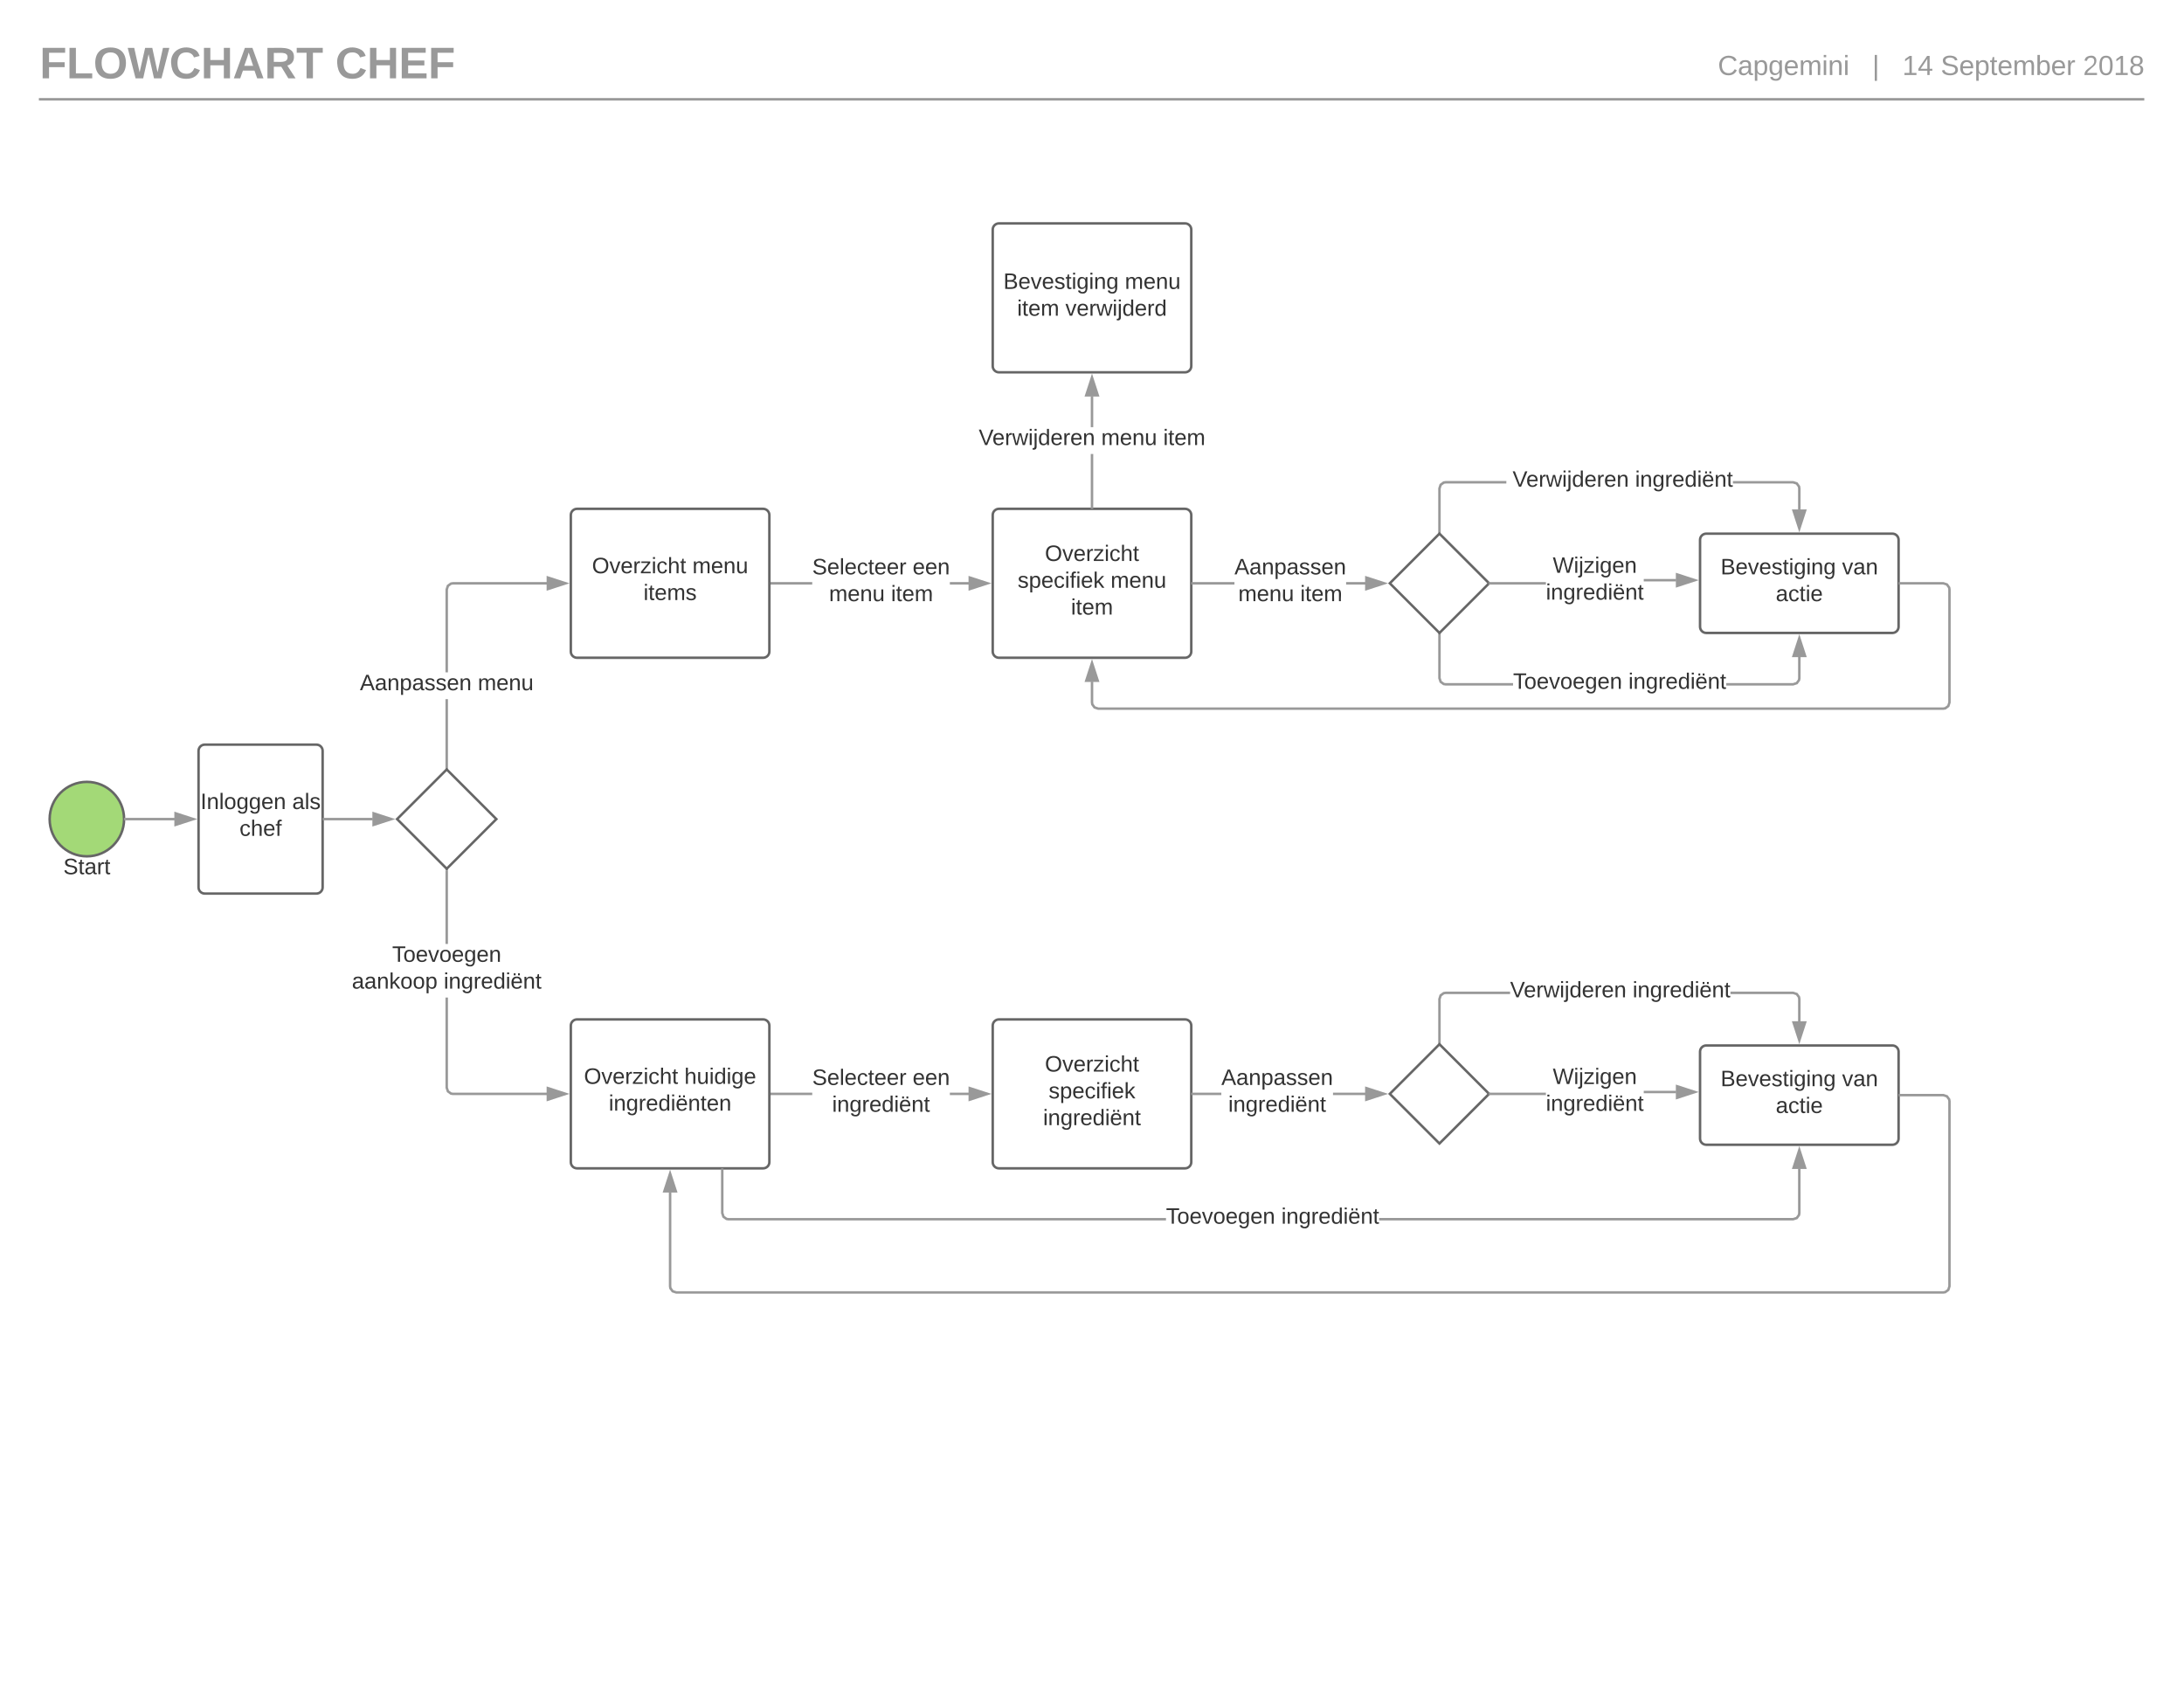 <svg xmlns="http://www.w3.org/2000/svg" xmlns:xlink="http://www.w3.org/1999/xlink" xmlns:lucid="lucid" width="1760" height="1360"><g transform="translate(0 0)" lucid:page-tab-id="0_0"><path d="M361 618.6h-2v-55.24h2zM440.76 471h-75.68l-1.26.2-2 1.46-.82 2.5v66.6h-2v-66.92l1.1-3.4 2.92-2.13 1.9-.3h75.84zM361 621l-1-1-1 1v-2.4h2zM455.76 470l-14.26 4.64v-9.28z" fill="#999"/><path d="M459 470l-18.5 6v-12zm-16.5 3.26l10.03-3.26-10.03-3.26z" fill="#999"/><use xlink:href="#a" transform="matrix(1,0,0,1,290.025,541.763) translate(0 14.4)"/><use xlink:href="#b" transform="matrix(1,0,0,1,290.025,541.763) translate(95 14.4)"/><path d="M361 876.26l.82 2.5 2 1.45 1.26.2h75.68v2h-75.84l-1.9-.3-2.9-2.12-1.12-3.4v-72.8h2zm0-115.67h-2v-59.2h2z" fill="#999"/><path d="M361 701.4h-2V699l1 1 1-1zM455.76 881.4l-14.26 4.65v-9.27z" fill="#999"/><path d="M459 881.4l-18.5 6.03V875.4zm-16.5 3.27l10.03-3.26-10.03-3.24z" fill="#999"/><use xlink:href="#c" transform="matrix(1,0,0,1,283.575,760.591) translate(32.455 14.4)"/><use xlink:href="#d" transform="matrix(1,0,0,1,283.575,760.591) translate(0.005 36)"/><use xlink:href="#e" transform="matrix(1,0,0,1,283.575,760.591) translate(74.005 36)"/><path d="M654.55 882.4H621v-2h33.55zm126.2 0h-15.3v-2h15.3zM621 882.4h-1v-2h1zM795.76 881.4l-14.26 4.65v-9.27z" fill="#999"/><path d="M799 881.4l-18.5 6.03V875.4zm-16.5 3.27l10.03-3.26-10.03-3.24z" fill="#999"/><use xlink:href="#f" transform="matrix(1,0,0,1,654.55,859.814) translate(0.005 14.4)"/><use xlink:href="#g" transform="matrix(1,0,0,1,654.55,859.814) translate(80.905 14.4)"/><use xlink:href="#h" transform="matrix(1,0,0,1,654.55,859.814) translate(16.03 36)"/><path d="M654.55 471H621v-2h33.55zm126.2 0h-15.3v-2h15.3zM621 471h-1v-2h1zM795.76 470l-14.26 4.64v-9.28z" fill="#999"/><path d="M799 470l-18.5 6v-12zm-16.5 3.26l10.03-3.26-10.03-3.26z" fill="#999"/><use xlink:href="#i" transform="matrix(1,0,0,1,654.55,448.4) translate(0.005 14.4)"/><use xlink:href="#j" transform="matrix(1,0,0,1,654.55,448.4) translate(80.905 14.4)"/><use xlink:href="#k" transform="matrix(1,0,0,1,654.55,448.4) translate(13.53 36)"/><use xlink:href="#l" transform="matrix(1,0,0,1,654.55,448.4) translate(63.48 36)"/><path d="M100 660c0 16.57-13.43 30-30 30s-30-13.43-30-30 13.43-30 30-30 30 13.43 30 30z" stroke="#666" stroke-width="2" fill="#a3d977"/><use xlink:href="#m" transform="matrix(1,0,0,1,40,690) translate(11.025 14.4)"/><path d="M160 605c0-2.76 2.24-5 5-5h90c2.76 0 5 2.24 5 5v110c0 2.76-2.24 5-5 5h-90c-2.76 0-5-2.24-5-5z" stroke="#666" stroke-width="2" fill="#fff"/><use xlink:href="#n" transform="matrix(1,0,0,1,160,600) translate(1.55 51.9)"/><use xlink:href="#o" transform="matrix(1,0,0,1,160,600) translate(75.5 51.9)"/><use xlink:href="#p" transform="matrix(1,0,0,1,160,600) translate(33 73.5)"/><path d="M460 415c0-2.76 2.24-5 5-5h150c2.76 0 5 2.24 5 5v110c0 2.76-2.24 5-5 5H465c-2.76 0-5-2.24-5-5z" stroke="#666" stroke-width="2" fill="#fff"/><use xlink:href="#q" transform="matrix(1,0,0,1,460,410) translate(17.075 51.9)"/><use xlink:href="#r" transform="matrix(1,0,0,1,460,410) translate(97.975 51.9)"/><use xlink:href="#s" transform="matrix(1,0,0,1,460,410) translate(58.55 73.5)"/><path d="M460 826.4c0-2.75 2.24-5 5-5h150c2.76 0 5 2.25 5 5v110c0 2.78-2.24 5-5 5H465c-2.76 0-5-2.22-5-5z" stroke="#666" stroke-width="2" fill="#fff"/><use xlink:href="#t" transform="matrix(1,0,0,1,460,821.414) translate(10.6 51.9)"/><use xlink:href="#u" transform="matrix(1,0,0,1,460,821.414) translate(91.5 51.9)"/><use xlink:href="#v" transform="matrix(1,0,0,1,460,821.414) translate(30.575 73.5)"/><path d="M32 37c0-2.76 2.24-5 5-5h838c2.76 0 5 2.24 5 5v38c0 2.76-2.24 5-5 5H37c-2.76 0-5-2.24-5-5z" fill="none"/><use xlink:href="#w" transform="matrix(1,0,0,1,32,32) translate(0 31.111)"/><use xlink:href="#x" transform="matrix(1,0,0,1,32,32) translate(238.222 31.111)"/><path d="M31.33 80H1728" stroke="#999" stroke-width="2" fill="none"/><path d="M1040 37c0-2.76 2.24-5 5-5h678c2.76 0 5 2.24 5 5v38c0 2.76-2.24 5-5 5h-678c-2.76 0-5-2.24-5-5z" fill="none"/><use xlink:href="#y" transform="matrix(1,0,0,1,1040,32) translate(344.358 28.444)"/><use xlink:href="#z" transform="matrix(1,0,0,1,1040,32) translate(468.802 28.444)"/><use xlink:href="#A" transform="matrix(1,0,0,1,1040,32) translate(493.062 28.444)"/><use xlink:href="#B" transform="matrix(1,0,0,1,1040,32) translate(523.926 28.444)"/><use xlink:href="#C" transform="matrix(1,0,0,1,1040,32) translate(638.617 28.444)"/><path d="M320 660l40-40 40 40-40 40zM800 415c0-2.76 2.24-5 5-5h150c2.76 0 5 2.24 5 5v110c0 2.76-2.24 5-5 5H805c-2.76 0-5-2.24-5-5z" stroke="#666" stroke-width="2" fill="#fff"/><use xlink:href="#D" transform="matrix(1,0,0,1,805,415) translate(37.05 37)"/><use xlink:href="#E" transform="matrix(1,0,0,1,805,415) translate(15.075 58.6)"/><use xlink:href="#F" transform="matrix(1,0,0,1,805,415) translate(89.975 58.6)"/><use xlink:href="#l" transform="matrix(1,0,0,1,805,415) translate(58.05 80.2)"/><path d="M1370 435c0-2.76 2.24-5 5-5h150c2.76 0 5 2.24 5 5v70c0 2.76-2.24 5-5 5h-150c-2.76 0-5-2.24-5-5z" stroke="#666" stroke-width="2" fill="#fff"/><use xlink:href="#G" transform="matrix(1,0,0,1,1375,435) translate(11.55 27.8)"/><use xlink:href="#H" transform="matrix(1,0,0,1,1375,435) translate(109.45 27.8)"/><use xlink:href="#I" transform="matrix(1,0,0,1,1375,435) translate(56.025 49.4)"/><path d="M1213.9 389.6h-48.82l-1.26.2-2 1.45-.82 2.5v34.84h-2v-35.17l1.1-3.4 2.92-2.14 1.9-.3h49zm234.67-.9l2.12 2.9.3 1.9v17.26h-2v-17.1l-.2-1.26-1.46-2-2.5-.8h-48.33v-2h48.66zM1161 431l-1-1-1 1v-2.4h2zM1450 425.76l-4.64-14.26h9.28z" fill="#999"/><path d="M1450 429l-6-18.5h12zm-3.26-16.5l3.26 10.03 3.26-10.03z" fill="#999"/><use xlink:href="#J" transform="matrix(1,0,0,1,1213.907,377.786) translate(0.005 14.4)"/><use xlink:href="#K" transform="matrix(1,0,0,1,1213.907,377.786) translate(5.005 14.4)"/><use xlink:href="#L" transform="matrix(1,0,0,1,1213.907,377.786) translate(103.755 14.4)"/><path d="M1161 546.26l.82 2.5 2 1.45 1.26.2h54.23v2h-54.38l-1.9-.3-2.9-2.12-1.12-3.4V511.4h2zm290 .23l-.3 1.9-2.13 2.9-3.4 1.1h-54.06v-2h53.74l2.5-.8 1.46-2 .2-1.27v-17.1h2zM1161 511.4h-2V509l1 1 1-1zM1454.64 528.5h-9.28l4.64-14.26z" fill="#999"/><path d="M1456 529.5h-12l6-18.5zm-9.26-2h6.52l-3.26-10.03z" fill="#999"/><use xlink:href="#M" transform="matrix(1,0,0,1,1219.307,540.614) translate(0.005 14.4)"/><use xlink:href="#L" transform="matrix(1,0,0,1,1219.307,540.614) translate(92.955 14.4)"/><path d="M1120 470l40-40 40 40-40 40z" stroke="#666" stroke-width="2" fill="#fff"/><path d="M994.8 471H961v-2h33.8zm105.55 0h-15.56v-2h15.55zM961 471h-1v-2h1zM1115.35 470l-14.27 4.64v-9.28z" fill="#999"/><path d="M1118.6 470l-18.52 6v-12zm-16.52 3.26l10.03-3.26-10.02-3.26z" fill="#999"/><use xlink:href="#N" transform="matrix(1,0,0,1,994.793,448.4) translate(0.005 14.4)"/><use xlink:href="#k" transform="matrix(1,0,0,1,994.793,448.4) translate(3.08 36)"/><use xlink:href="#l" transform="matrix(1,0,0,1,994.793,448.4) translate(53.03 36)"/><path d="M1245.78 471h-44.37v-2h44.38zm104.98-2.5h-26.13v-2h26.13zM1201.4 471h-2.4l1-1-1-1h2.4zM1365.76 467.5l-14.26 4.64v-9.28z" fill="#999"/><path d="M1369 467.5l-18.5 6v-12zm-16.5 3.26l10.03-3.26-10.03-3.26z" fill="#999"/><use xlink:href="#O" transform="matrix(1,0,0,1,1245.782,447.15) translate(5.53 14.4)"/><use xlink:href="#h" transform="matrix(1,0,0,1,1245.782,447.15) translate(0.005 36)"/><path d="M800 185c0-2.76 2.24-5 5-5h150c2.76 0 5 2.24 5 5v110c0 2.76-2.24 5-5 5H805c-2.76 0-5-2.24-5-5z" stroke="#666" stroke-width="2" fill="#fff"/><use xlink:href="#G" transform="matrix(1,0,0,1,805,185) translate(3.575 47.8)"/><use xlink:href="#F" transform="matrix(1,0,0,1,805,185) translate(101.475 47.8)"/><use xlink:href="#P" transform="matrix(1,0,0,1,805,185) translate(14.675 69.4)"/><use xlink:href="#Q" transform="matrix(1,0,0,1,805,185) translate(53.575 69.4)"/><path d="M881 409h-2v-43.2h2zm0-64.8h-2v-24.96h2zM881 410h-2v-1h2zM884.64 318.5h-9.28l4.64-14.26z" fill="#999"/><path d="M886 319.5h-12l6-18.5zm-9.26-2h6.52L880 307.47z" fill="#999"/><use xlink:href="#R" transform="matrix(1,0,0,1,788.7,344.2) translate(0.005 14.4)"/><use xlink:href="#S" transform="matrix(1,0,0,1,788.7,344.2) translate(98.755 14.4)"/><use xlink:href="#T" transform="matrix(1,0,0,1,788.7,344.2) translate(148.705 14.4)"/><path d="M1370 847.4c0-2.75 2.24-5 5-5h150c2.76 0 5 2.25 5 5v70c0 2.78-2.24 5-5 5h-150c-2.76 0-5-2.22-5-5z" stroke="#666" stroke-width="2" fill="#fff"/><use xlink:href="#G" transform="matrix(1,0,0,1,1375,847.414) translate(11.55 27.8)"/><use xlink:href="#H" transform="matrix(1,0,0,1,1375,847.414) translate(109.45 27.8)"/><use xlink:href="#I" transform="matrix(1,0,0,1,1375,847.414) translate(56.025 49.4)"/><path d="M1216.9 801h-51.82l-1.26.2-2 1.46-.82 2.5V840h-2v-35.16l1.1-3.4 2.92-2.13 1.9-.3h52zm231.67-.9l2.12 2.92.3 1.9v18.26h-2v-18.1l-.2-1.26-1.46-2-2.5-.82h-50.33v-2h50.66zM1161 842.4l-1-1-1 1V840h2zM1450 838.18l-4.64-14.27h9.28z" fill="#999"/><path d="M1450 841.4l-6-18.5h12zm-3.26-16.5l3.26 10.04 3.26-10.03z" fill="#999"/><g><use xlink:href="#R" transform="matrix(1,0,0,1,1216.907,789.2) translate(0.005 14.4)"/><use xlink:href="#L" transform="matrix(1,0,0,1,1216.907,789.2) translate(98.755 14.4)"/></g><path d="M583.04 977.26l.82 2.5 2 1.45 1.26.2h352.5v2H586.96l-1.9-.3-2.9-2.12-1.12-3.4V942.4h2zm867.96.23l-.3 1.9-2.13 2.9-3.4 1.1H1111.4v-2h333.42l2.5-.8 1.46-2 .2-1.27v-35.68h2zM583.04 942.4h-2v-1h2zM1454.64 940.92h-9.28l4.64-14.27z" fill="#999"/><path d="M1456 941.92h-12l6-18.5zm-9.26-2h6.52L1450 929.9z" fill="#999"/><g><use xlink:href="#M" transform="matrix(1,0,0,1,939.621,971.614) translate(0.005 14.4)"/><use xlink:href="#U" transform="matrix(1,0,0,1,939.621,971.614) translate(92.955 14.4)"/></g><path d="M1120 881.4l40-40 40 40-40 40z" stroke="#666" stroke-width="2" fill="#fff"/><path d="M1245.78 882.4h-44.37v-2h44.38zm104.98-1.5h-26.13v-2h26.13zM1201.4 882.4h-2.4l1-1-1-1h2.4zM1365.76 879.9l-14.26 4.65v-9.27z" fill="#999"/><path d="M1369 879.9l-18.5 6.03V873.9zm-16.5 3.27l10.03-3.26-10.03-3.24z" fill="#999"/><g><use xlink:href="#V" transform="matrix(1,0,0,1,1245.782,859.064) translate(5.53 14.4)"/><use xlink:href="#h" transform="matrix(1,0,0,1,1245.782,859.064) translate(0.005 36)"/></g><path d="M1569.57 882.53l2.12 2.9.3 1.9v149.24l-1.1 3.4-2.92 2.14-1.9.3H544.84l-3.4-1.1-2.13-2.9-.3-1.9v-75.85h2v75.68l.2 1.27 1.46 2 2.5.8h1020.76l1.26-.2 2-1.45.82-2.5V887.5l-.2-1.27-1.46-2-2.5-.82H1531v-2h35.16z" fill="#999"/><path d="M1531 883.4h-1v-2h1zM544.64 959.92h-9.28l4.64-14.27z" fill="#999"/><path d="M546 960.92h-12l6-18.5zm-9.26-2h6.52L540 948.9zM1569.57 470.1l2.12 2.92.3 1.9v91.24l-1.1 3.4-2.92 2.13-1.9.3H884.84l-3.4-1.1-2.13-2.92-.3-1.9v-16.84h2v16.68l.2 1.26 1.46 2 2.5.82h680.76l1.26-.2 2-1.46.82-2.5v-90.76l-.2-1.26-1.46-2-2.5-.82H1531v-2h35.16z" fill="#999"/><path d="M1531 471h-1v-2h1zM884.64 548.5h-9.28l4.64-14.26z" fill="#999"/><path d="M886 549.5h-12l6-18.5zm-9.26-2h6.52L880 537.47z" fill="#999"/><path d="M800 826.4c0-2.75 2.24-5 5-5h150c2.76 0 5 2.25 5 5v110c0 2.78-2.24 5-5 5H805c-2.76 0-5-2.22-5-5z" stroke="#666" stroke-width="2" fill="#fff"/><g><use xlink:href="#W" transform="matrix(1,0,0,1,805,826.414) translate(37.05 37)"/><use xlink:href="#X" transform="matrix(1,0,0,1,805,826.414) translate(40.05 58.6)"/><use xlink:href="#L" transform="matrix(1,0,0,1,805,826.414) translate(35.575 80.2)"/></g><path d="M984.22 882.4H961v-2h23.22zm116.13 0h-26.13v-2h26.13zM961 882.4h-1v-2h1zM1115.35 881.4l-14.27 4.65v-9.27z" fill="#999"/><path d="M1118.6 881.4l-18.52 6.03V875.4zm-16.52 3.27l10.03-3.26-10.02-3.24z" fill="#999"/><g><use xlink:href="#Y" transform="matrix(1,0,0,1,984.224,859.814) translate(0.005 14.4)"/><use xlink:href="#h" transform="matrix(1,0,0,1,984.224,859.814) translate(5.58 36)"/></g><path d="M261 660h39.35" stroke="#999" stroke-width="2" fill="none"/><path d="M261 661h-1v-2h1zM315.35 660l-14.27 4.64v-9.28z" fill="#999"/><path d="M318.6 660l-18.52 6v-12zm-16.52 3.26L312.1 660l-10.02-3.26z" fill="#999"/><path d="M101 660h39.76" stroke="#999" stroke-width="2" fill="none"/><path d="M101 661h-1.08l.08-1-.04-1H101zM155.76 660l-14.26 4.64v-9.28z" fill="#999"/><path d="M159 660l-18.5 6v-12zm-16.5 3.26l10.03-3.26-10.03-3.26z" fill="#999"/><defs><path fill="#333" d="M205 0l-28-72H64L36 0H1l101-248h38L239 0h-34zm-38-99l-47-123c-12 45-31 82-46 123h93" id="Z"/><path fill="#333" d="M141-36C126-15 110 5 73 4 37 3 15-17 15-53c-1-64 63-63 125-63 3-35-9-54-41-54-24 1-41 7-42 31l-33-3c5-37 33-52 76-52 45 0 72 20 72 64v82c-1 20 7 32 28 27v20c-31 9-61-2-59-35zM48-53c0 20 12 33 32 33 41-3 63-29 60-74-43 2-92-5-92 41" id="aa"/><path fill="#333" d="M117-194c89-4 53 116 60 194h-32v-121c0-31-8-49-39-48C34-167 62-67 57 0H25l-1-190h30c1 10-1 24 2 32 11-22 29-35 61-36" id="ab"/><path fill="#333" d="M115-194c55 1 70 41 70 98S169 2 115 4C84 4 66-9 55-30l1 105H24l-1-265h31l2 30c10-21 28-34 59-34zm-8 174c40 0 45-34 45-75s-6-73-45-74c-42 0-51 32-51 76 0 43 10 73 51 73" id="ac"/><path fill="#333" d="M135-143c-3-34-86-38-87 0 15 53 115 12 119 90S17 21 10-45l28-5c4 36 97 45 98 0-10-56-113-15-118-90-4-57 82-63 122-42 12 7 21 19 24 35" id="ad"/><path fill="#333" d="M100-194c63 0 86 42 84 106H49c0 40 14 67 53 68 26 1 43-12 49-29l28 8c-11 28-37 45-77 45C44 4 14-33 15-96c1-61 26-98 85-98zm52 81c6-60-76-77-97-28-3 7-6 17-6 28h103" id="ae"/><g id="a"><use transform="matrix(0.05,0,0,0.05,0,0)" xlink:href="#Z"/><use transform="matrix(0.05,0,0,0.05,12,0)" xlink:href="#aa"/><use transform="matrix(0.05,0,0,0.05,22,0)" xlink:href="#ab"/><use transform="matrix(0.05,0,0,0.05,32,0)" xlink:href="#ac"/><use transform="matrix(0.05,0,0,0.05,42,0)" xlink:href="#aa"/><use transform="matrix(0.05,0,0,0.05,52,0)" xlink:href="#ad"/><use transform="matrix(0.05,0,0,0.05,61,0)" xlink:href="#ad"/><use transform="matrix(0.05,0,0,0.05,70,0)" xlink:href="#ae"/><use transform="matrix(0.05,0,0,0.05,80,0)" xlink:href="#ab"/></g><path fill="#333" d="M210-169c-67 3-38 105-44 169h-31v-121c0-29-5-50-35-48C34-165 62-65 56 0H25l-1-190h30c1 10-1 24 2 32 10-44 99-50 107 0 11-21 27-35 58-36 85-2 47 119 55 194h-31v-121c0-29-5-49-35-48" id="af"/><path fill="#333" d="M84 4C-5 8 30-112 23-190h32v120c0 31 7 50 39 49 72-2 45-101 50-169h31l1 190h-30c-1-10 1-25-2-33-11 22-28 36-60 37" id="ag"/><g id="b"><use transform="matrix(0.05,0,0,0.05,0,0)" xlink:href="#af"/><use transform="matrix(0.05,0,0,0.05,14.95,0)" xlink:href="#ae"/><use transform="matrix(0.05,0,0,0.05,24.95,0)" xlink:href="#ab"/><use transform="matrix(0.05,0,0,0.05,34.95,0)" xlink:href="#ag"/></g><path fill="#333" d="M127-220V0H93v-220H8v-28h204v28h-85" id="ah"/><path fill="#333" d="M100-194c62-1 85 37 85 99 1 63-27 99-86 99S16-35 15-95c0-66 28-99 85-99zM99-20c44 1 53-31 53-75 0-43-8-75-51-75s-53 32-53 75 10 74 51 75" id="ai"/><path fill="#333" d="M108 0H70L1-190h34L89-25l56-165h34" id="aj"/><path fill="#333" d="M177-190C167-65 218 103 67 71c-23-6-38-20-44-43l32-5c15 47 100 32 89-28v-30C133-14 115 1 83 1 29 1 15-40 15-95c0-56 16-97 71-98 29-1 48 16 59 35 1-10 0-23 2-32h30zM94-22c36 0 50-32 50-73 0-42-14-75-50-75-39 0-46 34-46 75s6 73 46 73" id="ak"/><g id="c"><use transform="matrix(0.05,0,0,0.05,0,0)" xlink:href="#ah"/><use transform="matrix(0.05,0,0,0.05,8.95,0)" xlink:href="#ai"/><use transform="matrix(0.05,0,0,0.05,18.95,0)" xlink:href="#ae"/><use transform="matrix(0.05,0,0,0.05,28.95,0)" xlink:href="#aj"/><use transform="matrix(0.05,0,0,0.05,37.95,0)" xlink:href="#ai"/><use transform="matrix(0.05,0,0,0.05,47.95,0)" xlink:href="#ae"/><use transform="matrix(0.05,0,0,0.05,57.95,0)" xlink:href="#ak"/><use transform="matrix(0.05,0,0,0.05,67.95,0)" xlink:href="#ae"/><use transform="matrix(0.05,0,0,0.05,77.95,0)" xlink:href="#ab"/></g><path fill="#333" d="M143 0L79-87 56-68V0H24v-261h32v163l83-92h37l-77 82L181 0h-38" id="al"/><g id="d"><use transform="matrix(0.05,0,0,0.05,0,0)" xlink:href="#aa"/><use transform="matrix(0.05,0,0,0.05,10,0)" xlink:href="#aa"/><use transform="matrix(0.05,0,0,0.05,20,0)" xlink:href="#ab"/><use transform="matrix(0.05,0,0,0.05,30,0)" xlink:href="#al"/><use transform="matrix(0.05,0,0,0.05,39,0)" xlink:href="#ai"/><use transform="matrix(0.05,0,0,0.05,49,0)" xlink:href="#ai"/><use transform="matrix(0.05,0,0,0.05,59,0)" xlink:href="#ac"/></g><path fill="#333" d="M24-231v-30h32v30H24zM24 0v-190h32V0H24" id="am"/><path fill="#333" d="M114-163C36-179 61-72 57 0H25l-1-190h30c1 12-1 29 2 39 6-27 23-49 58-41v29" id="an"/><path fill="#333" d="M85-194c31 0 48 13 60 33l-1-100h32l1 261h-30c-2-10 0-23-3-31C134-8 116 4 85 4 32 4 16-35 15-94c0-66 23-100 70-100zm9 24c-40 0-46 34-46 75 0 40 6 74 45 74 42 0 51-32 51-76 0-42-9-74-50-73" id="ao"/><path fill="#333" d="M100-194c63 0 86 42 84 106H49c0 40 14 67 53 68 26 1 43-12 49-29l28 8c-11 28-37 45-77 45C44 4 14-33 15-96c1-61 26-98 85-98zm52 81c6-60-76-77-97-28-3 7-6 17-6 28h103zm-31-101v-33h29v33h-29zm-69 0v-33h29v33H52" id="ap"/><path fill="#333" d="M59-47c-2 24 18 29 38 22v24C64 9 27 4 27-40v-127H5v-23h24l9-43h21v43h35v23H59v120" id="aq"/><g id="e"><use transform="matrix(0.05,0,0,0.05,0,0)" xlink:href="#am"/><use transform="matrix(0.05,0,0,0.05,3.95,0)" xlink:href="#ab"/><use transform="matrix(0.05,0,0,0.05,13.95,0)" xlink:href="#ak"/><use transform="matrix(0.05,0,0,0.05,23.95,0)" xlink:href="#an"/><use transform="matrix(0.05,0,0,0.05,29.9,0)" xlink:href="#ae"/><use transform="matrix(0.05,0,0,0.05,39.9,0)" xlink:href="#ao"/><use transform="matrix(0.05,0,0,0.05,49.9,0)" xlink:href="#am"/><use transform="matrix(0.05,0,0,0.05,53.85,0)" xlink:href="#ap"/><use transform="matrix(0.05,0,0,0.05,63.85,0)" xlink:href="#ab"/><use transform="matrix(0.05,0,0,0.05,73.85,0)" xlink:href="#aq"/></g><path fill="#333" d="M185-189c-5-48-123-54-124 2 14 75 158 14 163 119 3 78-121 87-175 55-17-10-28-26-33-46l33-7c5 56 141 63 141-1 0-78-155-14-162-118-5-82 145-84 179-34 5 7 8 16 11 25" id="ar"/><path fill="#333" d="M24 0v-261h32V0H24" id="as"/><path fill="#333" d="M96-169c-40 0-48 33-48 73s9 75 48 75c24 0 41-14 43-38l32 2c-6 37-31 61-74 61-59 0-76-41-82-99-10-93 101-131 147-64 4 7 5 14 7 22l-32 3c-4-21-16-35-41-35" id="at"/><g id="f"><use transform="matrix(0.05,0,0,0.05,0,0)" xlink:href="#ar"/><use transform="matrix(0.05,0,0,0.05,12,0)" xlink:href="#ae"/><use transform="matrix(0.05,0,0,0.05,22,0)" xlink:href="#as"/><use transform="matrix(0.05,0,0,0.05,25.95,0)" xlink:href="#ae"/><use transform="matrix(0.05,0,0,0.05,35.95,0)" xlink:href="#at"/><use transform="matrix(0.05,0,0,0.05,44.95,0)" xlink:href="#aq"/><use transform="matrix(0.05,0,0,0.05,49.95,0)" xlink:href="#ae"/><use transform="matrix(0.05,0,0,0.05,59.95,0)" xlink:href="#ae"/><use transform="matrix(0.05,0,0,0.05,69.95,0)" xlink:href="#an"/></g><g id="g"><use transform="matrix(0.05,0,0,0.05,0,0)" xlink:href="#ae"/><use transform="matrix(0.05,0,0,0.05,10,0)" xlink:href="#ae"/><use transform="matrix(0.05,0,0,0.05,20,0)" xlink:href="#ab"/></g><g id="h"><use transform="matrix(0.05,0,0,0.05,0,0)" xlink:href="#am"/><use transform="matrix(0.05,0,0,0.05,3.95,0)" xlink:href="#ab"/><use transform="matrix(0.05,0,0,0.05,13.95,0)" xlink:href="#ak"/><use transform="matrix(0.05,0,0,0.05,23.95,0)" xlink:href="#an"/><use transform="matrix(0.05,0,0,0.05,29.9,0)" xlink:href="#ae"/><use transform="matrix(0.05,0,0,0.05,39.9,0)" xlink:href="#ao"/><use transform="matrix(0.05,0,0,0.05,49.9,0)" xlink:href="#am"/><use transform="matrix(0.05,0,0,0.05,53.85,0)" xlink:href="#ap"/><use transform="matrix(0.05,0,0,0.05,63.85,0)" xlink:href="#ab"/><use transform="matrix(0.05,0,0,0.05,73.85,0)" xlink:href="#aq"/></g><g id="i"><use transform="matrix(0.05,0,0,0.05,0,0)" xlink:href="#ar"/><use transform="matrix(0.05,0,0,0.05,12,0)" xlink:href="#ae"/><use transform="matrix(0.05,0,0,0.05,22,0)" xlink:href="#as"/><use transform="matrix(0.05,0,0,0.05,25.95,0)" xlink:href="#ae"/><use transform="matrix(0.05,0,0,0.05,35.95,0)" xlink:href="#at"/><use transform="matrix(0.05,0,0,0.05,44.95,0)" xlink:href="#aq"/><use transform="matrix(0.05,0,0,0.05,49.95,0)" xlink:href="#ae"/><use transform="matrix(0.05,0,0,0.05,59.95,0)" xlink:href="#ae"/><use transform="matrix(0.05,0,0,0.05,69.95,0)" xlink:href="#an"/></g><g id="j"><use transform="matrix(0.05,0,0,0.05,0,0)" xlink:href="#ae"/><use transform="matrix(0.05,0,0,0.05,10,0)" xlink:href="#ae"/><use transform="matrix(0.05,0,0,0.05,20,0)" xlink:href="#ab"/></g><g id="k"><use transform="matrix(0.05,0,0,0.05,0,0)" xlink:href="#af"/><use transform="matrix(0.05,0,0,0.05,14.95,0)" xlink:href="#ae"/><use transform="matrix(0.05,0,0,0.05,24.95,0)" xlink:href="#ab"/><use transform="matrix(0.05,0,0,0.05,34.95,0)" xlink:href="#ag"/></g><g id="l"><use transform="matrix(0.05,0,0,0.05,0,0)" xlink:href="#am"/><use transform="matrix(0.05,0,0,0.05,3.95,0)" xlink:href="#aq"/><use transform="matrix(0.05,0,0,0.05,8.95,0)" xlink:href="#ae"/><use transform="matrix(0.05,0,0,0.05,18.95,0)" xlink:href="#af"/></g><g id="m"><use transform="matrix(0.05,0,0,0.05,0,0)" xlink:href="#ar"/><use transform="matrix(0.05,0,0,0.05,12,0)" xlink:href="#aq"/><use transform="matrix(0.05,0,0,0.05,17,0)" xlink:href="#aa"/><use transform="matrix(0.05,0,0,0.05,27,0)" xlink:href="#an"/><use transform="matrix(0.05,0,0,0.05,32.95,0)" xlink:href="#aq"/></g><path fill="#333" d="M33 0v-248h34V0H33" id="au"/><g id="n"><use transform="matrix(0.05,0,0,0.05,0,0)" xlink:href="#au"/><use transform="matrix(0.05,0,0,0.05,5,0)" xlink:href="#ab"/><use transform="matrix(0.05,0,0,0.05,15,0)" xlink:href="#as"/><use transform="matrix(0.05,0,0,0.05,18.95,0)" xlink:href="#ai"/><use transform="matrix(0.05,0,0,0.05,28.95,0)" xlink:href="#ak"/><use transform="matrix(0.05,0,0,0.05,38.95,0)" xlink:href="#ak"/><use transform="matrix(0.05,0,0,0.05,48.95,0)" xlink:href="#ae"/><use transform="matrix(0.05,0,0,0.05,58.95,0)" xlink:href="#ab"/></g><g id="o"><use transform="matrix(0.05,0,0,0.05,0,0)" xlink:href="#aa"/><use transform="matrix(0.05,0,0,0.05,10,0)" xlink:href="#as"/><use transform="matrix(0.05,0,0,0.05,13.95,0)" xlink:href="#ad"/></g><path fill="#333" d="M106-169C34-169 62-67 57 0H25v-261h32l-1 103c12-21 28-36 61-36 89 0 53 116 60 194h-32v-121c2-32-8-49-39-48" id="av"/><path fill="#333" d="M101-234c-31-9-42 10-38 44h38v23H63V0H32v-167H5v-23h27c-7-52 17-82 69-68v24" id="aw"/><g id="p"><use transform="matrix(0.05,0,0,0.05,0,0)" xlink:href="#at"/><use transform="matrix(0.05,0,0,0.05,9,0)" xlink:href="#av"/><use transform="matrix(0.05,0,0,0.05,19,0)" xlink:href="#ae"/><use transform="matrix(0.05,0,0,0.05,29,0)" xlink:href="#aw"/></g><path fill="#333" d="M140-251c81 0 123 46 123 126C263-46 219 4 140 4 59 4 17-45 17-125s42-126 123-126zm0 227c63 0 89-41 89-101s-29-99-89-99c-61 0-89 39-89 99S79-25 140-24" id="ax"/><path fill="#333" d="M9 0v-24l116-142H16v-24h144v24L44-24h123V0H9" id="ay"/><g id="q"><use transform="matrix(0.05,0,0,0.05,0,0)" xlink:href="#ax"/><use transform="matrix(0.05,0,0,0.05,14,0)" xlink:href="#aj"/><use transform="matrix(0.05,0,0,0.05,23,0)" xlink:href="#ae"/><use transform="matrix(0.05,0,0,0.05,33,0)" xlink:href="#an"/><use transform="matrix(0.05,0,0,0.05,38.95,0)" xlink:href="#ay"/><use transform="matrix(0.05,0,0,0.05,47.95,0)" xlink:href="#am"/><use transform="matrix(0.05,0,0,0.05,51.9,0)" xlink:href="#at"/><use transform="matrix(0.05,0,0,0.05,60.9,0)" xlink:href="#av"/><use transform="matrix(0.05,0,0,0.05,70.9,0)" xlink:href="#aq"/></g><g id="r"><use transform="matrix(0.05,0,0,0.05,0,0)" xlink:href="#af"/><use transform="matrix(0.05,0,0,0.05,14.95,0)" xlink:href="#ae"/><use transform="matrix(0.05,0,0,0.05,24.95,0)" xlink:href="#ab"/><use transform="matrix(0.05,0,0,0.05,34.95,0)" xlink:href="#ag"/></g><g id="s"><use transform="matrix(0.05,0,0,0.05,0,0)" xlink:href="#am"/><use transform="matrix(0.05,0,0,0.05,3.95,0)" xlink:href="#aq"/><use transform="matrix(0.05,0,0,0.05,8.95,0)" xlink:href="#ae"/><use transform="matrix(0.05,0,0,0.05,18.95,0)" xlink:href="#af"/><use transform="matrix(0.05,0,0,0.05,33.9,0)" xlink:href="#ad"/></g><g id="t"><use transform="matrix(0.05,0,0,0.05,0,0)" xlink:href="#ax"/><use transform="matrix(0.05,0,0,0.05,14,0)" xlink:href="#aj"/><use transform="matrix(0.05,0,0,0.05,23,0)" xlink:href="#ae"/><use transform="matrix(0.05,0,0,0.05,33,0)" xlink:href="#an"/><use transform="matrix(0.05,0,0,0.05,38.95,0)" xlink:href="#ay"/><use transform="matrix(0.05,0,0,0.05,47.95,0)" xlink:href="#am"/><use transform="matrix(0.05,0,0,0.05,51.9,0)" xlink:href="#at"/><use transform="matrix(0.05,0,0,0.05,60.9,0)" xlink:href="#av"/><use transform="matrix(0.05,0,0,0.05,70.9,0)" xlink:href="#aq"/></g><g id="u"><use transform="matrix(0.05,0,0,0.05,0,0)" xlink:href="#av"/><use transform="matrix(0.05,0,0,0.05,10,0)" xlink:href="#ag"/><use transform="matrix(0.05,0,0,0.05,20,0)" xlink:href="#am"/><use transform="matrix(0.05,0,0,0.05,23.95,0)" xlink:href="#ao"/><use transform="matrix(0.05,0,0,0.05,33.95,0)" xlink:href="#am"/><use transform="matrix(0.05,0,0,0.05,37.9,0)" xlink:href="#ak"/><use transform="matrix(0.05,0,0,0.05,47.9,0)" xlink:href="#ae"/></g><g id="v"><use transform="matrix(0.05,0,0,0.05,0,0)" xlink:href="#am"/><use transform="matrix(0.05,0,0,0.05,3.95,0)" xlink:href="#ab"/><use transform="matrix(0.05,0,0,0.05,13.95,0)" xlink:href="#ak"/><use transform="matrix(0.05,0,0,0.05,23.95,0)" xlink:href="#an"/><use transform="matrix(0.05,0,0,0.05,29.9,0)" xlink:href="#ae"/><use transform="matrix(0.05,0,0,0.05,39.9,0)" xlink:href="#ao"/><use transform="matrix(0.05,0,0,0.05,49.9,0)" xlink:href="#am"/><use transform="matrix(0.05,0,0,0.05,53.85,0)" xlink:href="#ap"/><use transform="matrix(0.05,0,0,0.05,63.85,0)" xlink:href="#ab"/><use transform="matrix(0.05,0,0,0.05,73.85,0)" xlink:href="#aq"/><use transform="matrix(0.05,0,0,0.05,78.85,0)" xlink:href="#ae"/><use transform="matrix(0.05,0,0,0.05,88.85,0)" xlink:href="#ab"/></g><path fill="#999" d="M76-208v77h127v40H76V0H24v-248h183v40H76" id="az"/><path fill="#999" d="M24 0v-248h52v208h133V0H24" id="aA"/><path fill="#999" d="M140-251c80 0 125 45 125 126S219 4 139 4C58 4 15-44 15-125s44-126 125-126zm-1 214c52 0 73-35 73-88 0-50-21-86-72-86-52 0-73 35-73 86s22 88 72 88" id="aB"/><path fill="#999" d="M275 0h-61l-44-196L126 0H64L0-248h53L97-49l45-199h58l43 199 44-199h52" id="aC"/><path fill="#999" d="M67-125c0 53 21 87 73 88 37 1 54-22 65-47l45 17C233-25 199 4 140 4 58 4 20-42 15-125 8-235 124-281 211-232c18 10 29 29 36 50l-46 12c-8-25-30-41-62-41-52 0-71 34-72 86" id="aD"/><path fill="#999" d="M186 0v-106H76V0H24v-248h52v99h110v-99h50V0h-50" id="aE"/><path fill="#999" d="M199 0l-22-63H83L61 0H9l90-248h61L250 0h-51zm-33-102l-36-108c-10 38-24 72-36 108h72" id="aF"/><path fill="#999" d="M240-174c0 40-23 61-54 70L253 0h-59l-57-94H76V0H24v-248c93 4 217-23 216 74zM76-134c48-2 112 12 112-38 0-48-66-32-112-35v73" id="aG"/><path fill="#999" d="M136-208V0H84v-208H4v-40h212v40h-80" id="aH"/><g id="w"><use transform="matrix(0.099,0,0,0.099,0,0)" xlink:href="#az"/><use transform="matrix(0.099,0,0,0.099,21.63,0)" xlink:href="#aA"/><use transform="matrix(0.099,0,0,0.099,43.259,0)" xlink:href="#aB"/><use transform="matrix(0.099,0,0,0.099,70.914,0)" xlink:href="#aC"/><use transform="matrix(0.099,0,0,0.099,104.395,0)" xlink:href="#aD"/><use transform="matrix(0.099,0,0,0.099,129.975,0)" xlink:href="#aE"/><use transform="matrix(0.099,0,0,0.099,155.556,0)" xlink:href="#aF"/><use transform="matrix(0.099,0,0,0.099,181.136,0)" xlink:href="#aG"/><use transform="matrix(0.099,0,0,0.099,206.716,0)" xlink:href="#aH"/></g><path fill="#999" d="M24 0v-248h195v40H76v63h132v40H76v65h150V0H24" id="aI"/><g id="x"><use transform="matrix(0.099,0,0,0.099,0,0)" xlink:href="#aD"/><use transform="matrix(0.099,0,0,0.099,25.58,0)" xlink:href="#aE"/><use transform="matrix(0.099,0,0,0.099,51.16,0)" xlink:href="#aI"/><use transform="matrix(0.099,0,0,0.099,74.864,0)" xlink:href="#az"/></g><path fill="#999" d="M212-179c-10-28-35-45-73-45-59 0-87 40-87 99 0 60 29 101 89 101 43 0 62-24 78-52l27 14C228-24 195 4 139 4 59 4 22-46 18-125c-6-104 99-153 187-111 19 9 31 26 39 46" id="aJ"/><path fill="#999" d="M141-36C126-15 110 5 73 4 37 3 15-17 15-53c-1-64 63-63 125-63 3-35-9-54-41-54-24 1-41 7-42 31l-33-3c5-37 33-52 76-52 45 0 72 20 72 64v82c-1 20 7 32 28 27v20c-31 9-61-2-59-35zM48-53c0 20 12 33 32 33 41-3 63-29 60-74-43 2-92-5-92 41" id="aK"/><path fill="#999" d="M115-194c55 1 70 41 70 98S169 2 115 4C84 4 66-9 55-30l1 105H24l-1-265h31l2 30c10-21 28-34 59-34zm-8 174c40 0 45-34 45-75s-6-73-45-74c-42 0-51 32-51 76 0 43 10 73 51 73" id="aL"/><path fill="#999" d="M177-190C167-65 218 103 67 71c-23-6-38-20-44-43l32-5c15 47 100 32 89-28v-30C133-14 115 1 83 1 29 1 15-40 15-95c0-56 16-97 71-98 29-1 48 16 59 35 1-10 0-23 2-32h30zM94-22c36 0 50-32 50-73 0-42-14-75-50-75-39 0-46 34-46 75s6 73 46 73" id="aM"/><path fill="#999" d="M100-194c63 0 86 42 84 106H49c0 40 14 67 53 68 26 1 43-12 49-29l28 8c-11 28-37 45-77 45C44 4 14-33 15-96c1-61 26-98 85-98zm52 81c6-60-76-77-97-28-3 7-6 17-6 28h103" id="aN"/><path fill="#999" d="M210-169c-67 3-38 105-44 169h-31v-121c0-29-5-50-35-48C34-165 62-65 56 0H25l-1-190h30c1 10-1 24 2 32 10-44 99-50 107 0 11-21 27-35 58-36 85-2 47 119 55 194h-31v-121c0-29-5-49-35-48" id="aO"/><path fill="#999" d="M24-231v-30h32v30H24zM24 0v-190h32V0H24" id="aP"/><path fill="#999" d="M117-194c89-4 53 116 60 194h-32v-121c0-31-8-49-39-48C34-167 62-67 57 0H25l-1-190h30c1 10-1 24 2 32 11-22 29-35 61-36" id="aQ"/><g id="y"><use transform="matrix(0.062,0,0,0.062,0,0)" xlink:href="#aJ"/><use transform="matrix(0.062,0,0,0.062,15.988,0)" xlink:href="#aK"/><use transform="matrix(0.062,0,0,0.062,28.333,0)" xlink:href="#aL"/><use transform="matrix(0.062,0,0,0.062,40.679,0)" xlink:href="#aM"/><use transform="matrix(0.062,0,0,0.062,53.025,0)" xlink:href="#aN"/><use transform="matrix(0.062,0,0,0.062,65.37,0)" xlink:href="#aO"/><use transform="matrix(0.062,0,0,0.062,83.827,0)" xlink:href="#aP"/><use transform="matrix(0.062,0,0,0.062,88.704,0)" xlink:href="#aQ"/><use transform="matrix(0.062,0,0,0.062,101.049,0)" xlink:href="#aP"/></g><path fill="#999" d="M32 76v-337h29V76H32" id="aR"/><use transform="matrix(0.062,0,0,0.062,0,0)" xlink:href="#aR" id="z"/><path fill="#999" d="M27 0v-27h64v-190l-56 39v-29l58-41h29v221h61V0H27" id="aS"/><path fill="#999" d="M155-56V0h-30v-56H8v-25l114-167h33v167h35v25h-35zm-30-156c-27 46-58 90-88 131h88v-131" id="aT"/><g id="A"><use transform="matrix(0.062,0,0,0.062,0,0)" xlink:href="#aS"/><use transform="matrix(0.062,0,0,0.062,12.346,0)" xlink:href="#aT"/></g><path fill="#999" d="M185-189c-5-48-123-54-124 2 14 75 158 14 163 119 3 78-121 87-175 55-17-10-28-26-33-46l33-7c5 56 141 63 141-1 0-78-155-14-162-118-5-82 145-84 179-34 5 7 8 16 11 25" id="aU"/><path fill="#999" d="M59-47c-2 24 18 29 38 22v24C64 9 27 4 27-40v-127H5v-23h24l9-43h21v43h35v23H59v120" id="aV"/><path fill="#999" d="M115-194c53 0 69 39 70 98 0 66-23 100-70 100C84 3 66-7 56-30L54 0H23l1-261h32v101c10-23 28-34 59-34zm-8 174c40 0 45-34 45-75 0-40-5-75-45-74-42 0-51 32-51 76 0 43 10 73 51 73" id="aW"/><path fill="#999" d="M114-163C36-179 61-72 57 0H25l-1-190h30c1 12-1 29 2 39 6-27 23-49 58-41v29" id="aX"/><g id="B"><use transform="matrix(0.062,0,0,0.062,0,0)" xlink:href="#aU"/><use transform="matrix(0.062,0,0,0.062,14.815,0)" xlink:href="#aN"/><use transform="matrix(0.062,0,0,0.062,27.16,0)" xlink:href="#aL"/><use transform="matrix(0.062,0,0,0.062,39.506,0)" xlink:href="#aV"/><use transform="matrix(0.062,0,0,0.062,45.679,0)" xlink:href="#aN"/><use transform="matrix(0.062,0,0,0.062,58.025,0)" xlink:href="#aO"/><use transform="matrix(0.062,0,0,0.062,76.481,0)" xlink:href="#aW"/><use transform="matrix(0.062,0,0,0.062,88.827,0)" xlink:href="#aN"/><use transform="matrix(0.062,0,0,0.062,101.173,0)" xlink:href="#aX"/></g><path fill="#999" d="M101-251c82-7 93 87 43 132L82-64C71-53 59-42 53-27h129V0H18c2-99 128-94 128-182 0-28-16-43-45-43s-46 15-49 41l-32-3c6-41 34-60 81-64" id="aY"/><path fill="#999" d="M101-251c68 0 85 55 85 127S166 4 100 4C33 4 14-52 14-124c0-73 17-127 87-127zm-1 229c47 0 54-49 54-102s-4-102-53-102c-51 0-55 48-55 102 0 53 5 102 54 102" id="aZ"/><path fill="#999" d="M134-131c28 9 52 24 51 62-1 50-34 73-85 73S17-19 16-69c0-36 21-54 49-61-75-25-45-126 34-121 46 3 78 18 79 63 0 33-17 51-44 57zm-34-11c31 1 46-15 46-44 0-28-17-43-47-42-29 0-46 13-45 42 1 28 16 44 46 44zm1 122c35 0 51-18 51-52 0-30-18-46-53-46-33 0-51 17-51 47 0 34 19 51 53 51" id="ba"/><g id="C"><use transform="matrix(0.062,0,0,0.062,0,0)" xlink:href="#aY"/><use transform="matrix(0.062,0,0,0.062,12.346,0)" xlink:href="#aZ"/><use transform="matrix(0.062,0,0,0.062,24.691,0)" xlink:href="#aS"/><use transform="matrix(0.062,0,0,0.062,37.037,0)" xlink:href="#ba"/></g><g id="D"><use transform="matrix(0.05,0,0,0.05,0,0)" xlink:href="#ax"/><use transform="matrix(0.05,0,0,0.05,14,0)" xlink:href="#aj"/><use transform="matrix(0.05,0,0,0.05,23,0)" xlink:href="#ae"/><use transform="matrix(0.05,0,0,0.05,33,0)" xlink:href="#an"/><use transform="matrix(0.05,0,0,0.05,38.95,0)" xlink:href="#ay"/><use transform="matrix(0.05,0,0,0.05,47.95,0)" xlink:href="#am"/><use transform="matrix(0.05,0,0,0.05,51.9,0)" xlink:href="#at"/><use transform="matrix(0.05,0,0,0.05,60.9,0)" xlink:href="#av"/><use transform="matrix(0.05,0,0,0.05,70.9,0)" xlink:href="#aq"/></g><g id="E"><use transform="matrix(0.05,0,0,0.05,0,0)" xlink:href="#ad"/><use transform="matrix(0.05,0,0,0.05,9,0)" xlink:href="#ac"/><use transform="matrix(0.05,0,0,0.05,19,0)" xlink:href="#ae"/><use transform="matrix(0.05,0,0,0.05,29,0)" xlink:href="#at"/><use transform="matrix(0.05,0,0,0.05,38,0)" xlink:href="#am"/><use transform="matrix(0.05,0,0,0.05,41.95,0)" xlink:href="#aw"/><use transform="matrix(0.05,0,0,0.05,46.95,0)" xlink:href="#am"/><use transform="matrix(0.05,0,0,0.05,50.9,0)" xlink:href="#ae"/><use transform="matrix(0.05,0,0,0.05,60.9,0)" xlink:href="#al"/></g><g id="F"><use transform="matrix(0.05,0,0,0.05,0,0)" xlink:href="#af"/><use transform="matrix(0.05,0,0,0.05,14.95,0)" xlink:href="#ae"/><use transform="matrix(0.05,0,0,0.05,24.95,0)" xlink:href="#ab"/><use transform="matrix(0.05,0,0,0.05,34.95,0)" xlink:href="#ag"/></g><path fill="#333" d="M160-131c35 5 61 23 61 61C221 17 115-2 30 0v-248c76 3 177-17 177 60 0 33-19 50-47 57zm-97-11c50-1 110 9 110-42 0-47-63-36-110-37v79zm0 115c55-2 124 14 124-45 0-56-70-42-124-44v89" id="bb"/><g id="G"><use transform="matrix(0.05,0,0,0.05,0,0)" xlink:href="#bb"/><use transform="matrix(0.05,0,0,0.05,12,0)" xlink:href="#ae"/><use transform="matrix(0.05,0,0,0.05,22,0)" xlink:href="#aj"/><use transform="matrix(0.05,0,0,0.05,31,0)" xlink:href="#ae"/><use transform="matrix(0.05,0,0,0.05,41,0)" xlink:href="#ad"/><use transform="matrix(0.05,0,0,0.05,50,0)" xlink:href="#aq"/><use transform="matrix(0.05,0,0,0.05,55,0)" xlink:href="#am"/><use transform="matrix(0.05,0,0,0.05,58.95,0)" xlink:href="#ak"/><use transform="matrix(0.05,0,0,0.05,68.95,0)" xlink:href="#am"/><use transform="matrix(0.05,0,0,0.05,72.9,0)" xlink:href="#ab"/><use transform="matrix(0.05,0,0,0.05,82.9,0)" xlink:href="#ak"/></g><g id="H"><use transform="matrix(0.05,0,0,0.05,0,0)" xlink:href="#aj"/><use transform="matrix(0.05,0,0,0.05,9,0)" xlink:href="#aa"/><use transform="matrix(0.05,0,0,0.05,19,0)" xlink:href="#ab"/></g><g id="I"><use transform="matrix(0.05,0,0,0.05,0,0)" xlink:href="#aa"/><use transform="matrix(0.05,0,0,0.05,10,0)" xlink:href="#at"/><use transform="matrix(0.05,0,0,0.05,19,0)" xlink:href="#aq"/><use transform="matrix(0.05,0,0,0.05,24,0)" xlink:href="#am"/><use transform="matrix(0.05,0,0,0.05,27.95,0)" xlink:href="#ae"/></g><path fill="#333" d="M137 0h-34L2-248h35l83 218 83-218h36" id="bc"/><path fill="#333" d="M206 0h-36l-40-164L89 0H53L-1-190h32L70-26l43-164h34l41 164 42-164h31" id="bd"/><path fill="#333" d="M24-231v-30h32v30H24zM-9 49c24 4 33-6 33-30v-209h32V24c2 40-23 58-65 49V49" id="be"/><g id="K"><use transform="matrix(0.05,0,0,0.05,0,0)" xlink:href="#bc"/><use transform="matrix(0.05,0,0,0.05,11,0)" xlink:href="#ae"/><use transform="matrix(0.05,0,0,0.05,21,0)" xlink:href="#an"/><use transform="matrix(0.05,0,0,0.05,26.95,0)" xlink:href="#bd"/><use transform="matrix(0.05,0,0,0.05,39.9,0)" xlink:href="#am"/><use transform="matrix(0.05,0,0,0.05,43.85,0)" xlink:href="#be"/><use transform="matrix(0.05,0,0,0.05,47.8,0)" xlink:href="#ao"/><use transform="matrix(0.05,0,0,0.05,57.8,0)" xlink:href="#ae"/><use transform="matrix(0.05,0,0,0.05,67.8,0)" xlink:href="#an"/><use transform="matrix(0.05,0,0,0.05,73.75,0)" xlink:href="#ae"/><use transform="matrix(0.05,0,0,0.05,83.75,0)" xlink:href="#ab"/></g><g id="L"><use transform="matrix(0.05,0,0,0.05,0,0)" xlink:href="#am"/><use transform="matrix(0.05,0,0,0.05,3.95,0)" xlink:href="#ab"/><use transform="matrix(0.05,0,0,0.05,13.95,0)" xlink:href="#ak"/><use transform="matrix(0.05,0,0,0.05,23.95,0)" xlink:href="#an"/><use transform="matrix(0.05,0,0,0.05,29.9,0)" xlink:href="#ae"/><use transform="matrix(0.05,0,0,0.05,39.9,0)" xlink:href="#ao"/><use transform="matrix(0.05,0,0,0.05,49.9,0)" xlink:href="#am"/><use transform="matrix(0.05,0,0,0.05,53.85,0)" xlink:href="#ap"/><use transform="matrix(0.05,0,0,0.05,63.85,0)" xlink:href="#ab"/><use transform="matrix(0.05,0,0,0.05,73.85,0)" xlink:href="#aq"/></g><g id="M"><use transform="matrix(0.05,0,0,0.05,0,0)" xlink:href="#ah"/><use transform="matrix(0.05,0,0,0.05,8.95,0)" xlink:href="#ai"/><use transform="matrix(0.05,0,0,0.05,18.95,0)" xlink:href="#ae"/><use transform="matrix(0.05,0,0,0.05,28.95,0)" xlink:href="#aj"/><use transform="matrix(0.05,0,0,0.05,37.95,0)" xlink:href="#ai"/><use transform="matrix(0.05,0,0,0.05,47.95,0)" xlink:href="#ae"/><use transform="matrix(0.05,0,0,0.05,57.95,0)" xlink:href="#ak"/><use transform="matrix(0.05,0,0,0.05,67.95,0)" xlink:href="#ae"/><use transform="matrix(0.05,0,0,0.05,77.95,0)" xlink:href="#ab"/></g><g id="N"><use transform="matrix(0.05,0,0,0.05,0,0)" xlink:href="#Z"/><use transform="matrix(0.05,0,0,0.05,12,0)" xlink:href="#aa"/><use transform="matrix(0.05,0,0,0.05,22,0)" xlink:href="#ab"/><use transform="matrix(0.05,0,0,0.05,32,0)" xlink:href="#ac"/><use transform="matrix(0.05,0,0,0.05,42,0)" xlink:href="#aa"/><use transform="matrix(0.05,0,0,0.05,52,0)" xlink:href="#ad"/><use transform="matrix(0.05,0,0,0.05,61,0)" xlink:href="#ad"/><use transform="matrix(0.05,0,0,0.05,70,0)" xlink:href="#ae"/><use transform="matrix(0.05,0,0,0.05,80,0)" xlink:href="#ab"/></g><path fill="#333" d="M266 0h-40l-56-210L115 0H75L2-248h35L96-30l15-64 43-154h32l59 218 59-218h35" id="bf"/><g id="O"><use transform="matrix(0.05,0,0,0.05,0,0)" xlink:href="#bf"/><use transform="matrix(0.05,0,0,0.05,16.95,0)" xlink:href="#am"/><use transform="matrix(0.05,0,0,0.05,20.9,0)" xlink:href="#be"/><use transform="matrix(0.05,0,0,0.05,24.85,0)" xlink:href="#ay"/><use transform="matrix(0.05,0,0,0.05,33.85,0)" xlink:href="#am"/><use transform="matrix(0.05,0,0,0.05,37.8,0)" xlink:href="#ak"/><use transform="matrix(0.05,0,0,0.05,47.8,0)" xlink:href="#ae"/><use transform="matrix(0.05,0,0,0.05,57.8,0)" xlink:href="#ab"/></g><g id="P"><use transform="matrix(0.05,0,0,0.05,0,0)" xlink:href="#am"/><use transform="matrix(0.05,0,0,0.05,3.95,0)" xlink:href="#aq"/><use transform="matrix(0.05,0,0,0.05,8.95,0)" xlink:href="#ae"/><use transform="matrix(0.05,0,0,0.05,18.95,0)" xlink:href="#af"/></g><g id="Q"><use transform="matrix(0.05,0,0,0.05,0,0)" xlink:href="#aj"/><use transform="matrix(0.05,0,0,0.05,9,0)" xlink:href="#ae"/><use transform="matrix(0.05,0,0,0.05,19,0)" xlink:href="#an"/><use transform="matrix(0.05,0,0,0.05,24.95,0)" xlink:href="#bd"/><use transform="matrix(0.05,0,0,0.05,37.9,0)" xlink:href="#am"/><use transform="matrix(0.05,0,0,0.05,41.85,0)" xlink:href="#be"/><use transform="matrix(0.05,0,0,0.05,45.8,0)" xlink:href="#ao"/><use transform="matrix(0.05,0,0,0.05,55.8,0)" xlink:href="#ae"/><use transform="matrix(0.05,0,0,0.05,65.8,0)" xlink:href="#an"/><use transform="matrix(0.05,0,0,0.05,71.75,0)" xlink:href="#ao"/></g><g id="R"><use transform="matrix(0.05,0,0,0.05,0,0)" xlink:href="#bc"/><use transform="matrix(0.05,0,0,0.05,11,0)" xlink:href="#ae"/><use transform="matrix(0.05,0,0,0.05,21,0)" xlink:href="#an"/><use transform="matrix(0.05,0,0,0.05,26.95,0)" xlink:href="#bd"/><use transform="matrix(0.05,0,0,0.05,39.9,0)" xlink:href="#am"/><use transform="matrix(0.05,0,0,0.05,43.85,0)" xlink:href="#be"/><use transform="matrix(0.05,0,0,0.05,47.8,0)" xlink:href="#ao"/><use transform="matrix(0.05,0,0,0.05,57.8,0)" xlink:href="#ae"/><use transform="matrix(0.05,0,0,0.05,67.8,0)" xlink:href="#an"/><use transform="matrix(0.05,0,0,0.05,73.75,0)" xlink:href="#ae"/><use transform="matrix(0.05,0,0,0.05,83.75,0)" xlink:href="#ab"/></g><g id="S"><use transform="matrix(0.05,0,0,0.05,0,0)" xlink:href="#af"/><use transform="matrix(0.05,0,0,0.05,14.95,0)" xlink:href="#ae"/><use transform="matrix(0.05,0,0,0.05,24.95,0)" xlink:href="#ab"/><use transform="matrix(0.05,0,0,0.05,34.95,0)" xlink:href="#ag"/></g><g id="T"><use transform="matrix(0.05,0,0,0.05,0,0)" xlink:href="#am"/><use transform="matrix(0.05,0,0,0.05,3.95,0)" xlink:href="#aq"/><use transform="matrix(0.05,0,0,0.05,8.95,0)" xlink:href="#ae"/><use transform="matrix(0.05,0,0,0.05,18.95,0)" xlink:href="#af"/></g><g id="U"><use transform="matrix(0.05,0,0,0.05,0,0)" xlink:href="#am"/><use transform="matrix(0.05,0,0,0.05,3.95,0)" xlink:href="#ab"/><use transform="matrix(0.05,0,0,0.05,13.95,0)" xlink:href="#ak"/><use transform="matrix(0.05,0,0,0.05,23.95,0)" xlink:href="#an"/><use transform="matrix(0.05,0,0,0.05,29.9,0)" xlink:href="#ae"/><use transform="matrix(0.05,0,0,0.05,39.9,0)" xlink:href="#ao"/><use transform="matrix(0.05,0,0,0.05,49.9,0)" xlink:href="#am"/><use transform="matrix(0.05,0,0,0.05,53.85,0)" xlink:href="#ap"/><use transform="matrix(0.05,0,0,0.05,63.85,0)" xlink:href="#ab"/><use transform="matrix(0.05,0,0,0.05,73.85,0)" xlink:href="#aq"/></g><g id="V"><use transform="matrix(0.05,0,0,0.05,0,0)" xlink:href="#bf"/><use transform="matrix(0.05,0,0,0.05,16.95,0)" xlink:href="#am"/><use transform="matrix(0.05,0,0,0.05,20.9,0)" xlink:href="#be"/><use transform="matrix(0.05,0,0,0.05,24.85,0)" xlink:href="#ay"/><use transform="matrix(0.05,0,0,0.05,33.85,0)" xlink:href="#am"/><use transform="matrix(0.05,0,0,0.05,37.8,0)" xlink:href="#ak"/><use transform="matrix(0.05,0,0,0.05,47.8,0)" xlink:href="#ae"/><use transform="matrix(0.05,0,0,0.05,57.8,0)" xlink:href="#ab"/></g><g id="W"><use transform="matrix(0.05,0,0,0.05,0,0)" xlink:href="#ax"/><use transform="matrix(0.05,0,0,0.05,14,0)" xlink:href="#aj"/><use transform="matrix(0.05,0,0,0.05,23,0)" xlink:href="#ae"/><use transform="matrix(0.05,0,0,0.05,33,0)" xlink:href="#an"/><use transform="matrix(0.05,0,0,0.05,38.95,0)" xlink:href="#ay"/><use transform="matrix(0.05,0,0,0.05,47.95,0)" xlink:href="#am"/><use transform="matrix(0.05,0,0,0.05,51.9,0)" xlink:href="#at"/><use transform="matrix(0.05,0,0,0.05,60.9,0)" xlink:href="#av"/><use transform="matrix(0.05,0,0,0.05,70.9,0)" xlink:href="#aq"/></g><g id="X"><use transform="matrix(0.05,0,0,0.05,0,0)" xlink:href="#ad"/><use transform="matrix(0.05,0,0,0.05,9,0)" xlink:href="#ac"/><use transform="matrix(0.05,0,0,0.05,19,0)" xlink:href="#ae"/><use transform="matrix(0.05,0,0,0.05,29,0)" xlink:href="#at"/><use transform="matrix(0.05,0,0,0.05,38,0)" xlink:href="#am"/><use transform="matrix(0.05,0,0,0.05,41.95,0)" xlink:href="#aw"/><use transform="matrix(0.05,0,0,0.05,46.95,0)" xlink:href="#am"/><use transform="matrix(0.05,0,0,0.05,50.9,0)" xlink:href="#ae"/><use transform="matrix(0.05,0,0,0.05,60.9,0)" xlink:href="#al"/></g><g id="Y"><use transform="matrix(0.05,0,0,0.05,0,0)" xlink:href="#Z"/><use transform="matrix(0.05,0,0,0.05,12,0)" xlink:href="#aa"/><use transform="matrix(0.05,0,0,0.05,22,0)" xlink:href="#ab"/><use transform="matrix(0.05,0,0,0.05,32,0)" xlink:href="#ac"/><use transform="matrix(0.05,0,0,0.05,42,0)" xlink:href="#aa"/><use transform="matrix(0.05,0,0,0.05,52,0)" xlink:href="#ad"/><use transform="matrix(0.05,0,0,0.05,61,0)" xlink:href="#ad"/><use transform="matrix(0.05,0,0,0.05,70,0)" xlink:href="#ae"/><use transform="matrix(0.05,0,0,0.05,80,0)" xlink:href="#ab"/></g></defs></g></svg>